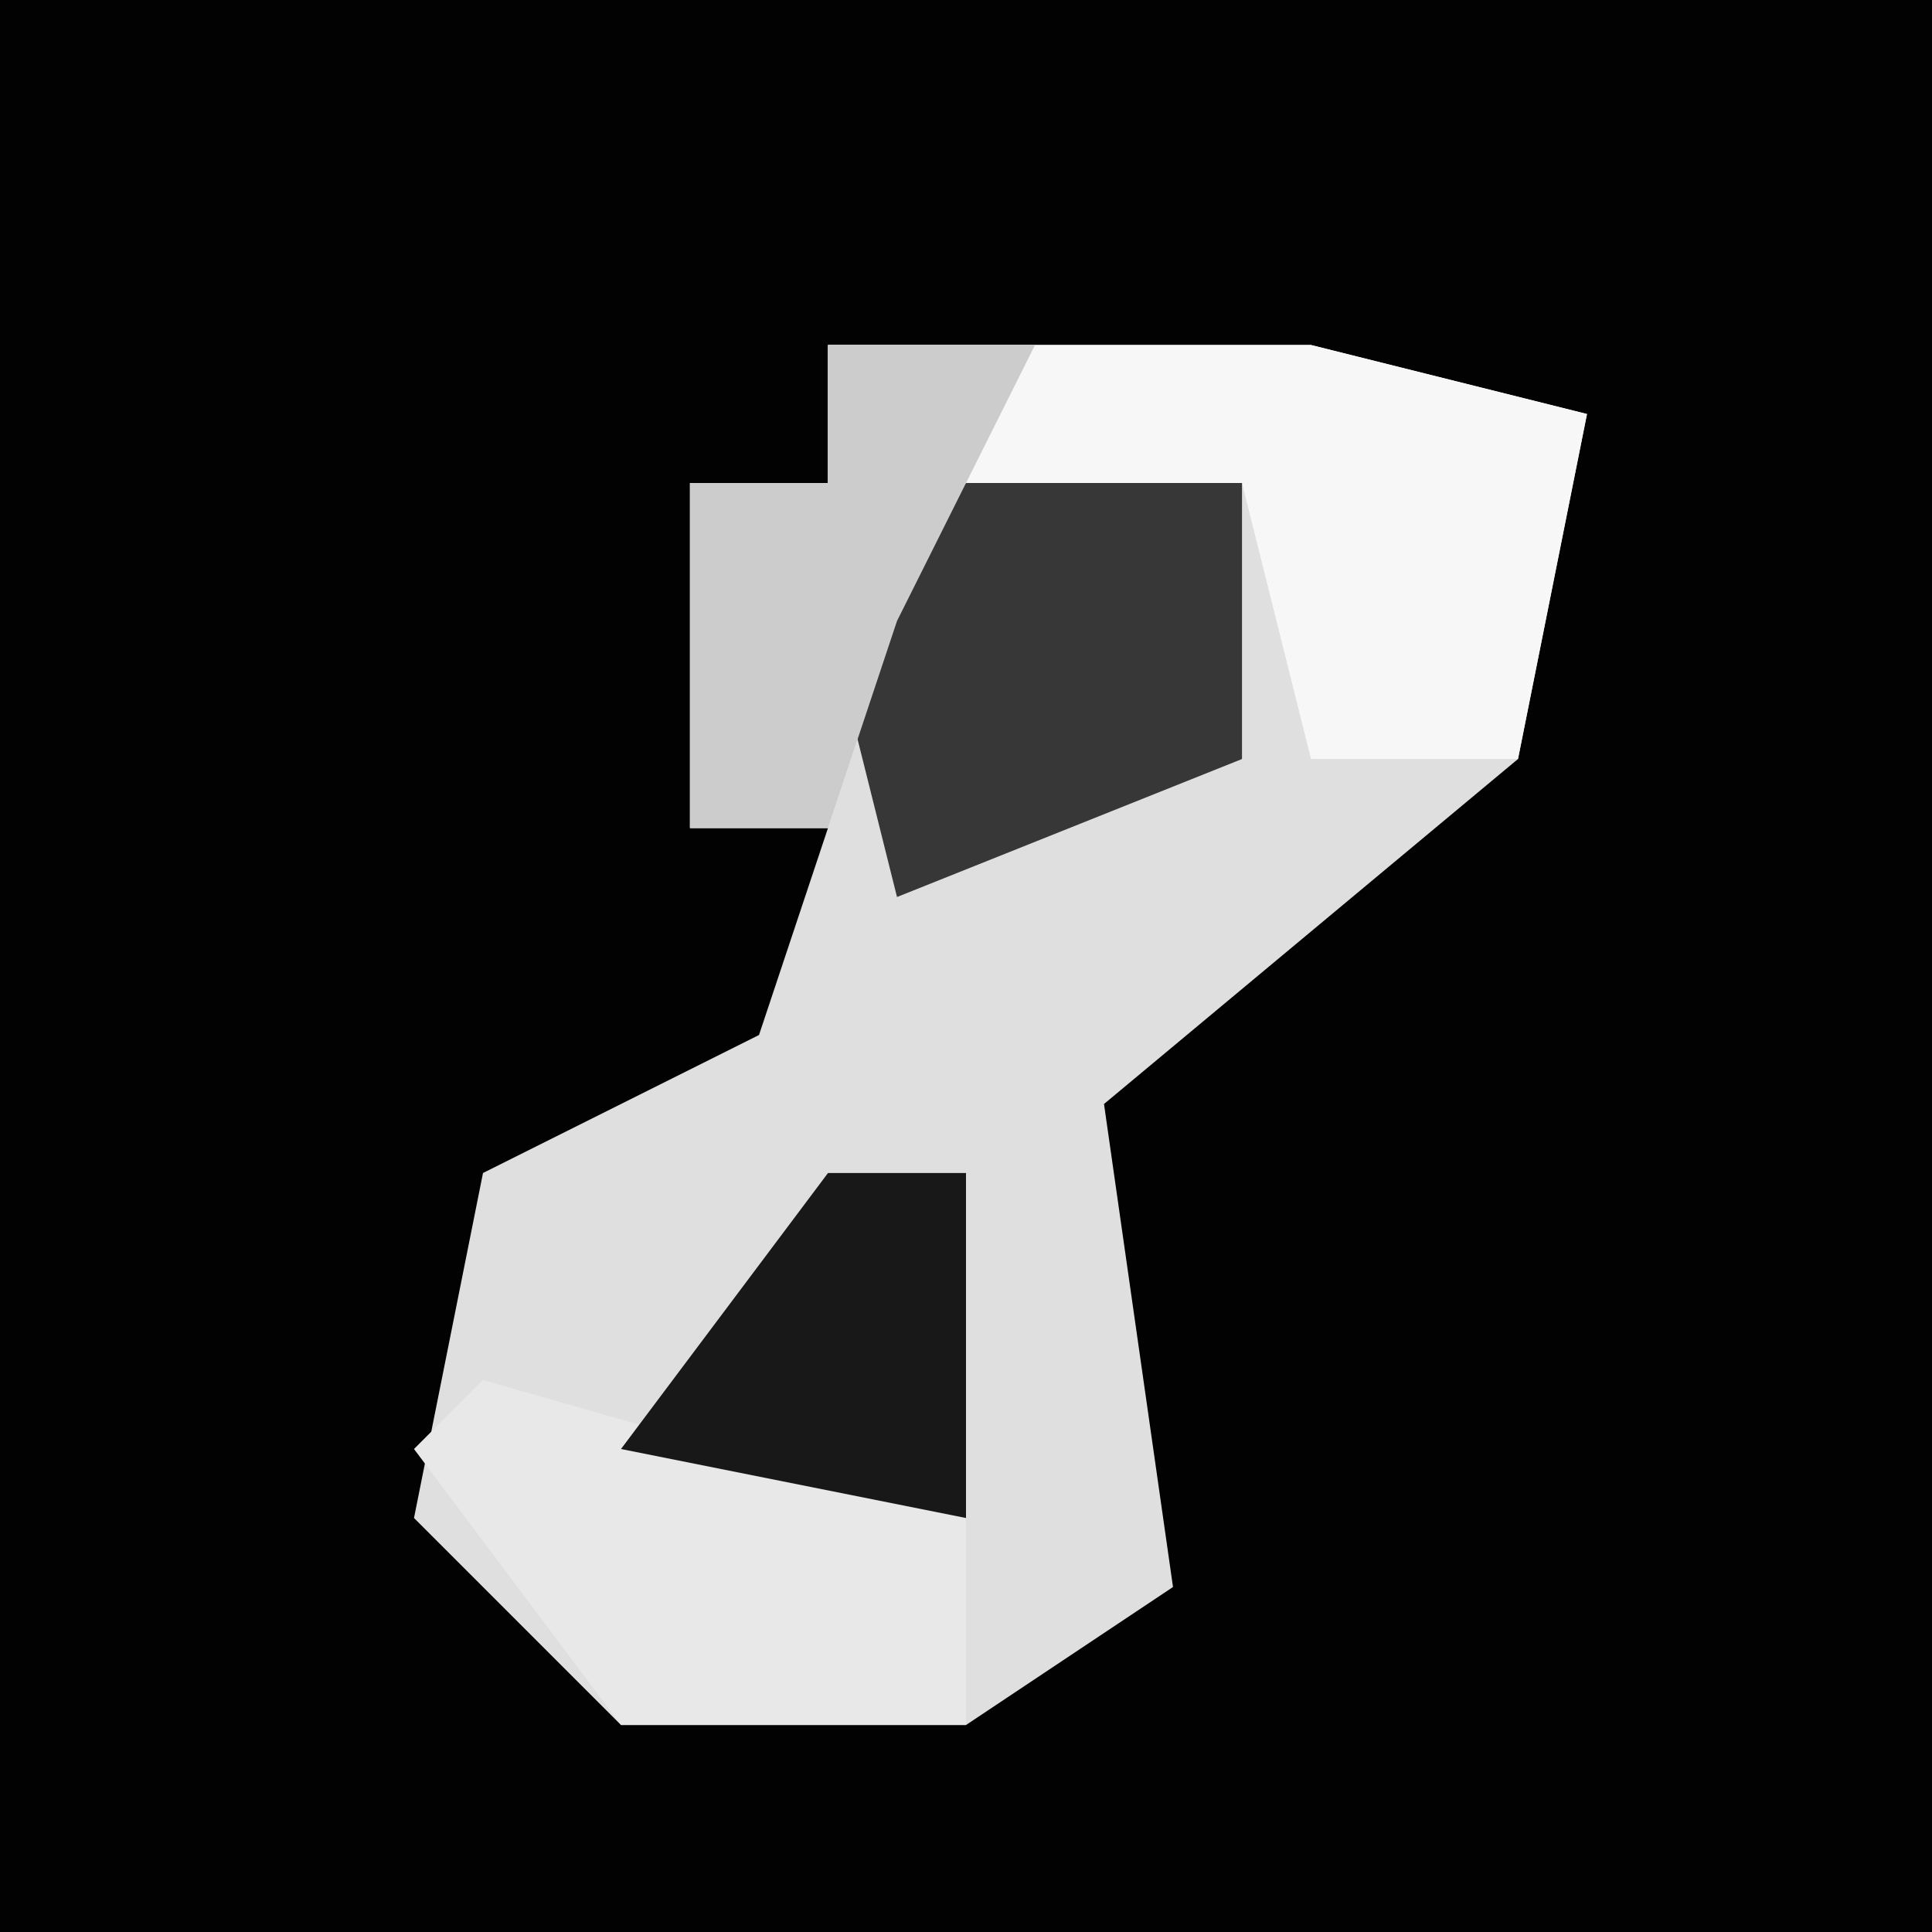 <?xml version="1.0" encoding="UTF-8"?>
<svg version="1.1" xmlns="http://www.w3.org/2000/svg" width="28" height="28">
<path d="M0,0 L28,0 L28,28 L0,28 Z " fill="#020202" transform="translate(0,0)"/>
<path d="M0,0 L7,0 L11,1 L10,6 L4,11 L5,18 L2,20 L-3,20 L-6,17 L-5,12 L-1,10 L0,7 L-2,7 L-2,2 L0,2 Z " fill="#DFDFDF" transform="translate(12,5)"/>
<path d="M0,0 L7,0 L11,1 L10,6 L7,6 L6,2 L1,4 L0,7 L-2,7 L-2,2 L0,2 Z " fill="#F7F7F7" transform="translate(12,5)"/>
<path d="M0,0 L4,0 L4,4 L-1,6 L-2,2 Z " fill="#373737" transform="translate(14,7)"/>
<path d="M0,0 L7,2 L7,5 L2,5 L-1,1 Z " fill="#E8E8E8" transform="translate(7,20)"/>
<path d="M0,0 L3,0 L1,4 L0,7 L-2,7 L-2,2 L0,2 Z " fill="#CCCCCC" transform="translate(12,5)"/>
<path d="M0,0 L2,0 L2,5 L-3,4 Z " fill="#181818" transform="translate(12,17)"/>
</svg>
